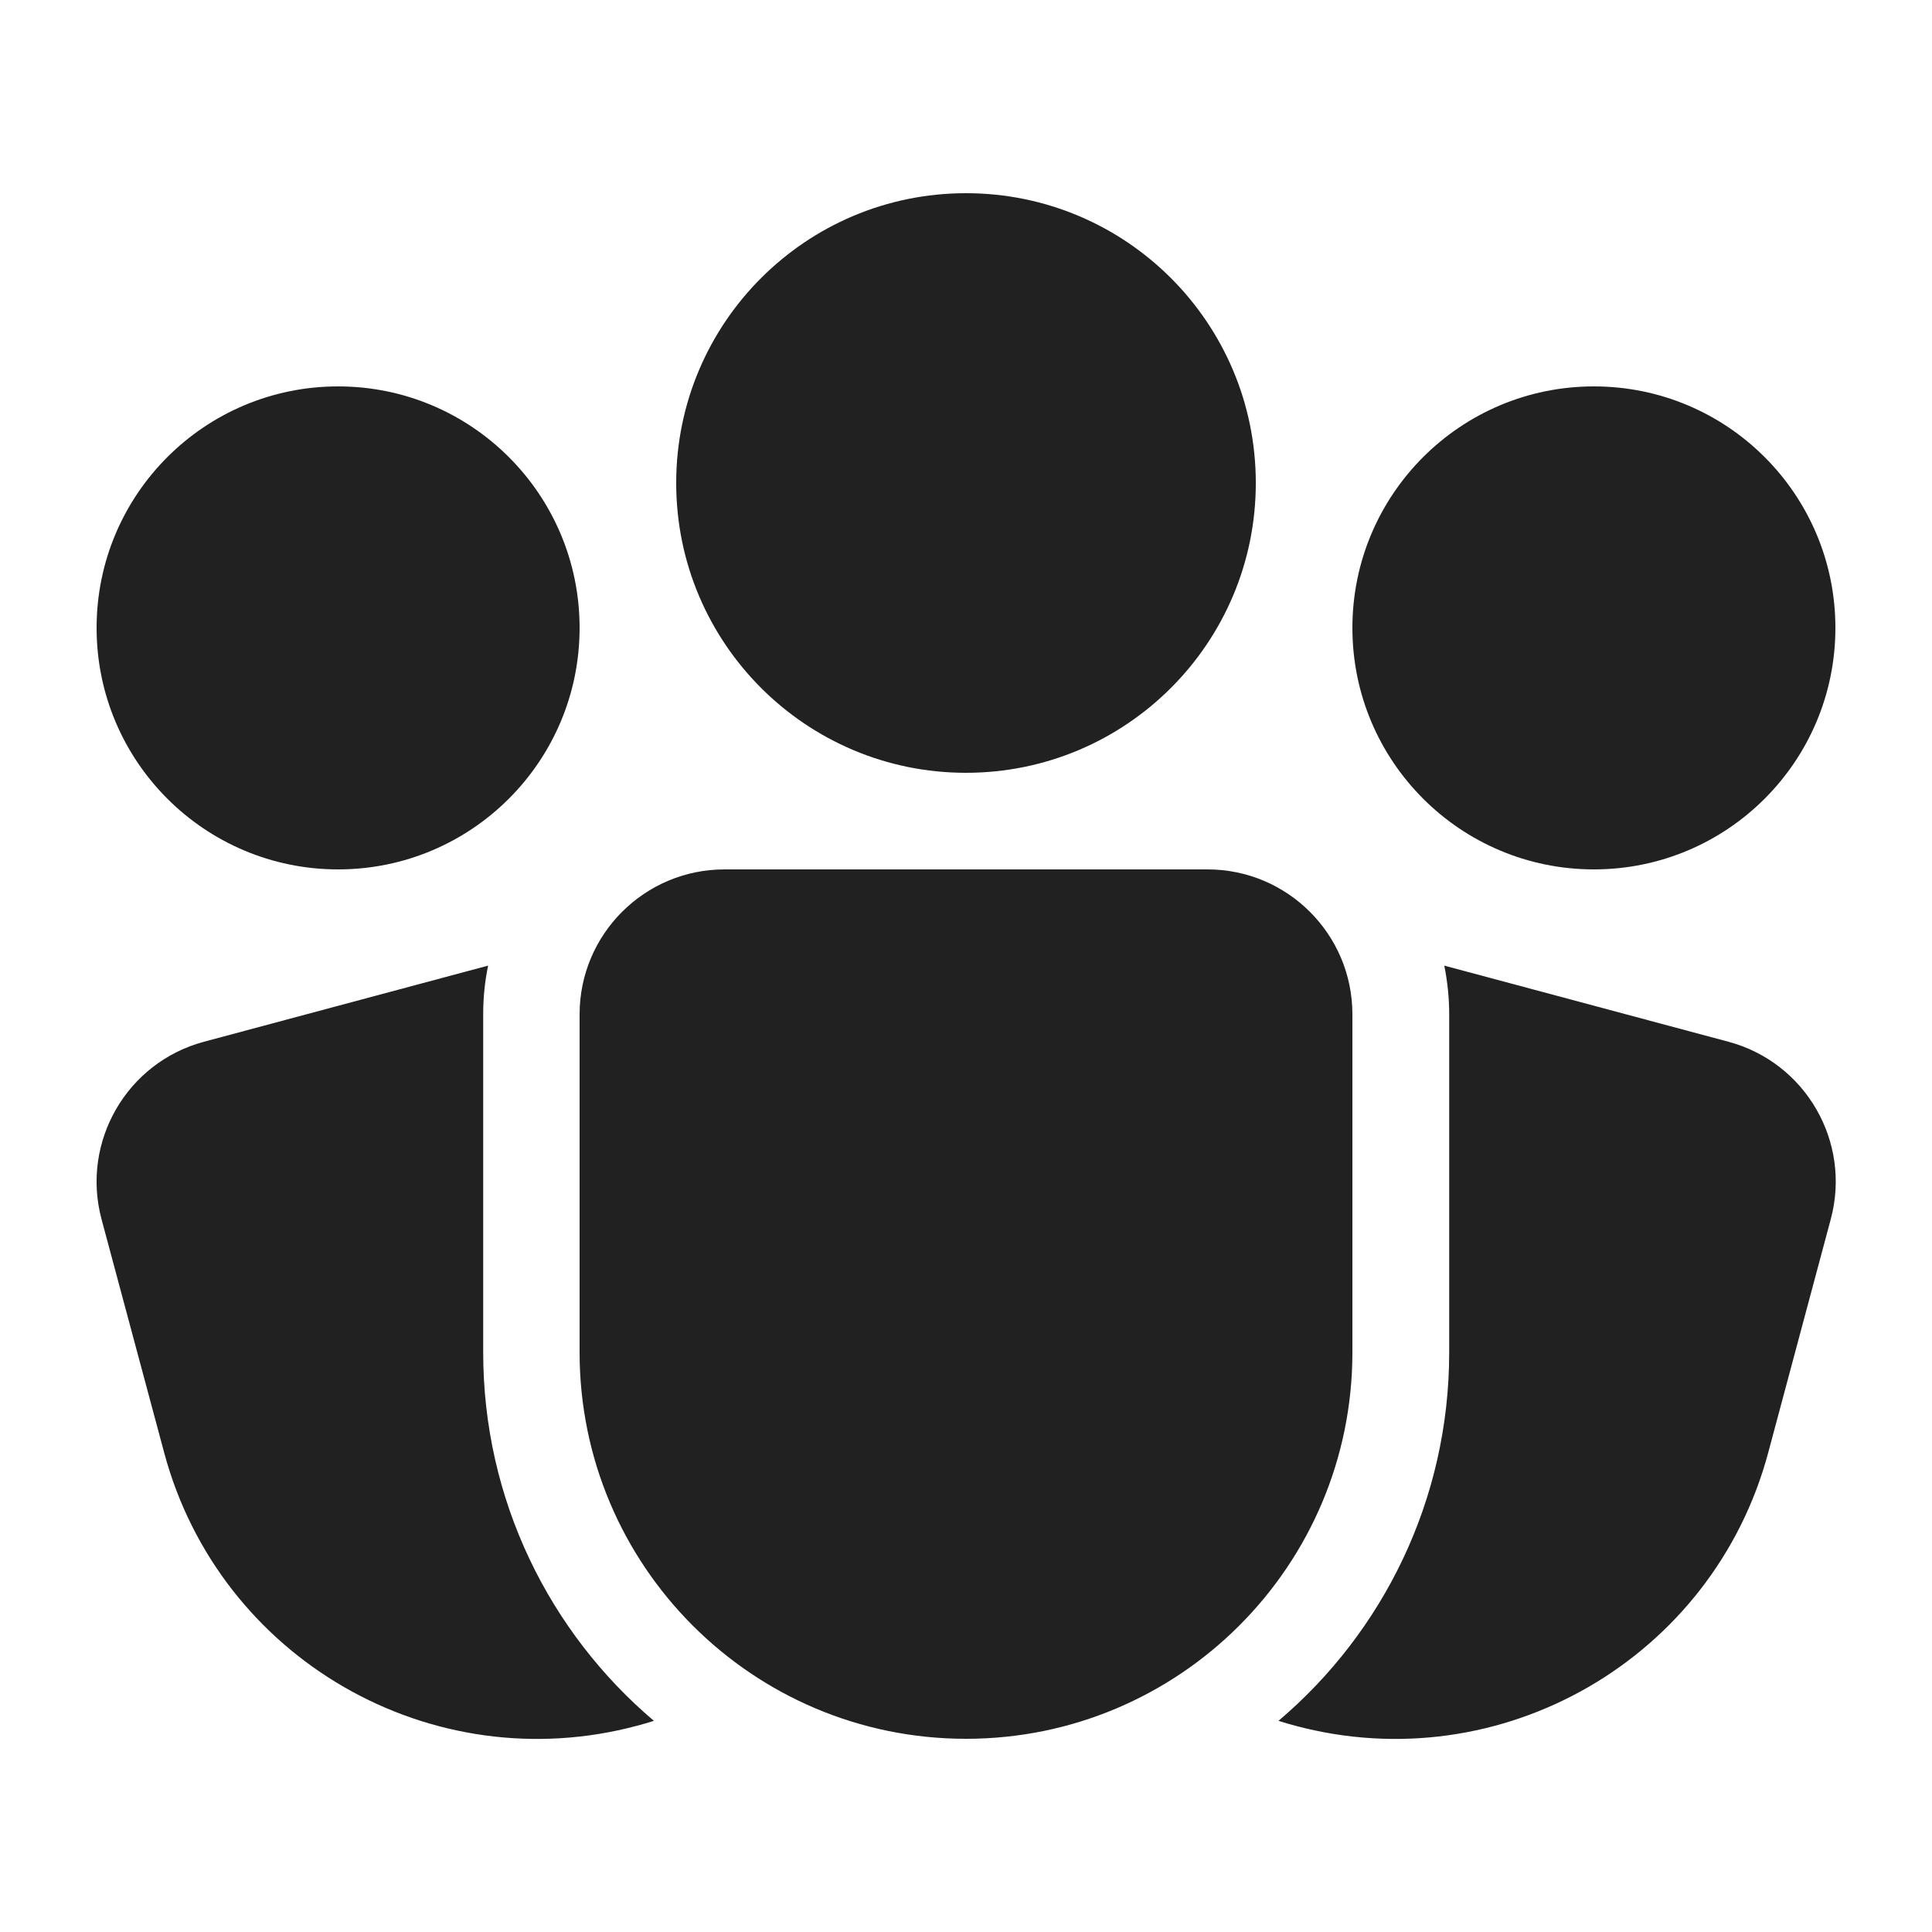 <svg width="20" height="20" viewBox="0 0 20 20" fill="none" xmlns="http://www.w3.org/2000/svg">
<path d="M10 2C8.343 2 7 3.343 7 5C7 6.657 8.343 8 10 8C11.657 8 13 6.657 13 5C13 3.343 11.657 2 10 2ZM5.053 9.996C5.019 10.159 5.002 10.327 5.002 10.5V14C5.002 15.529 5.688 16.897 6.769 17.814C6.712 17.832 6.655 17.849 6.598 17.864C4.464 18.436 2.27 17.17 1.699 15.036L1.051 12.621C0.837 11.821 1.312 10.998 2.112 10.784L5.053 9.996ZM13.235 17.814C14.316 16.897 15.002 15.529 15.002 14V10.5C15.002 10.327 14.984 10.159 14.951 9.996L17.892 10.784C18.692 10.998 19.167 11.821 18.952 12.621L18.305 15.036C17.734 17.17 15.54 18.436 13.406 17.864C13.349 17.849 13.291 17.832 13.235 17.814ZM16.5 4C15.119 4 14 5.119 14 6.5C14 7.881 15.119 9 16.5 9C17.881 9 19 7.881 19 6.5C19 5.119 17.881 4 16.5 4ZM3.5 4C2.119 4 1 5.119 1 6.5C1 7.881 2.119 9 3.5 9C4.881 9 6 7.881 6 6.5C6 5.119 4.881 4 3.5 4ZM7.5 9C6.672 9 6 9.672 6 10.5V14C6 16.209 7.791 18 10 18C12.209 18 14 16.209 14 14V10.5C14 9.672 13.328 9 12.5 9H7.5Z" fill="#212121"/>
</svg>
